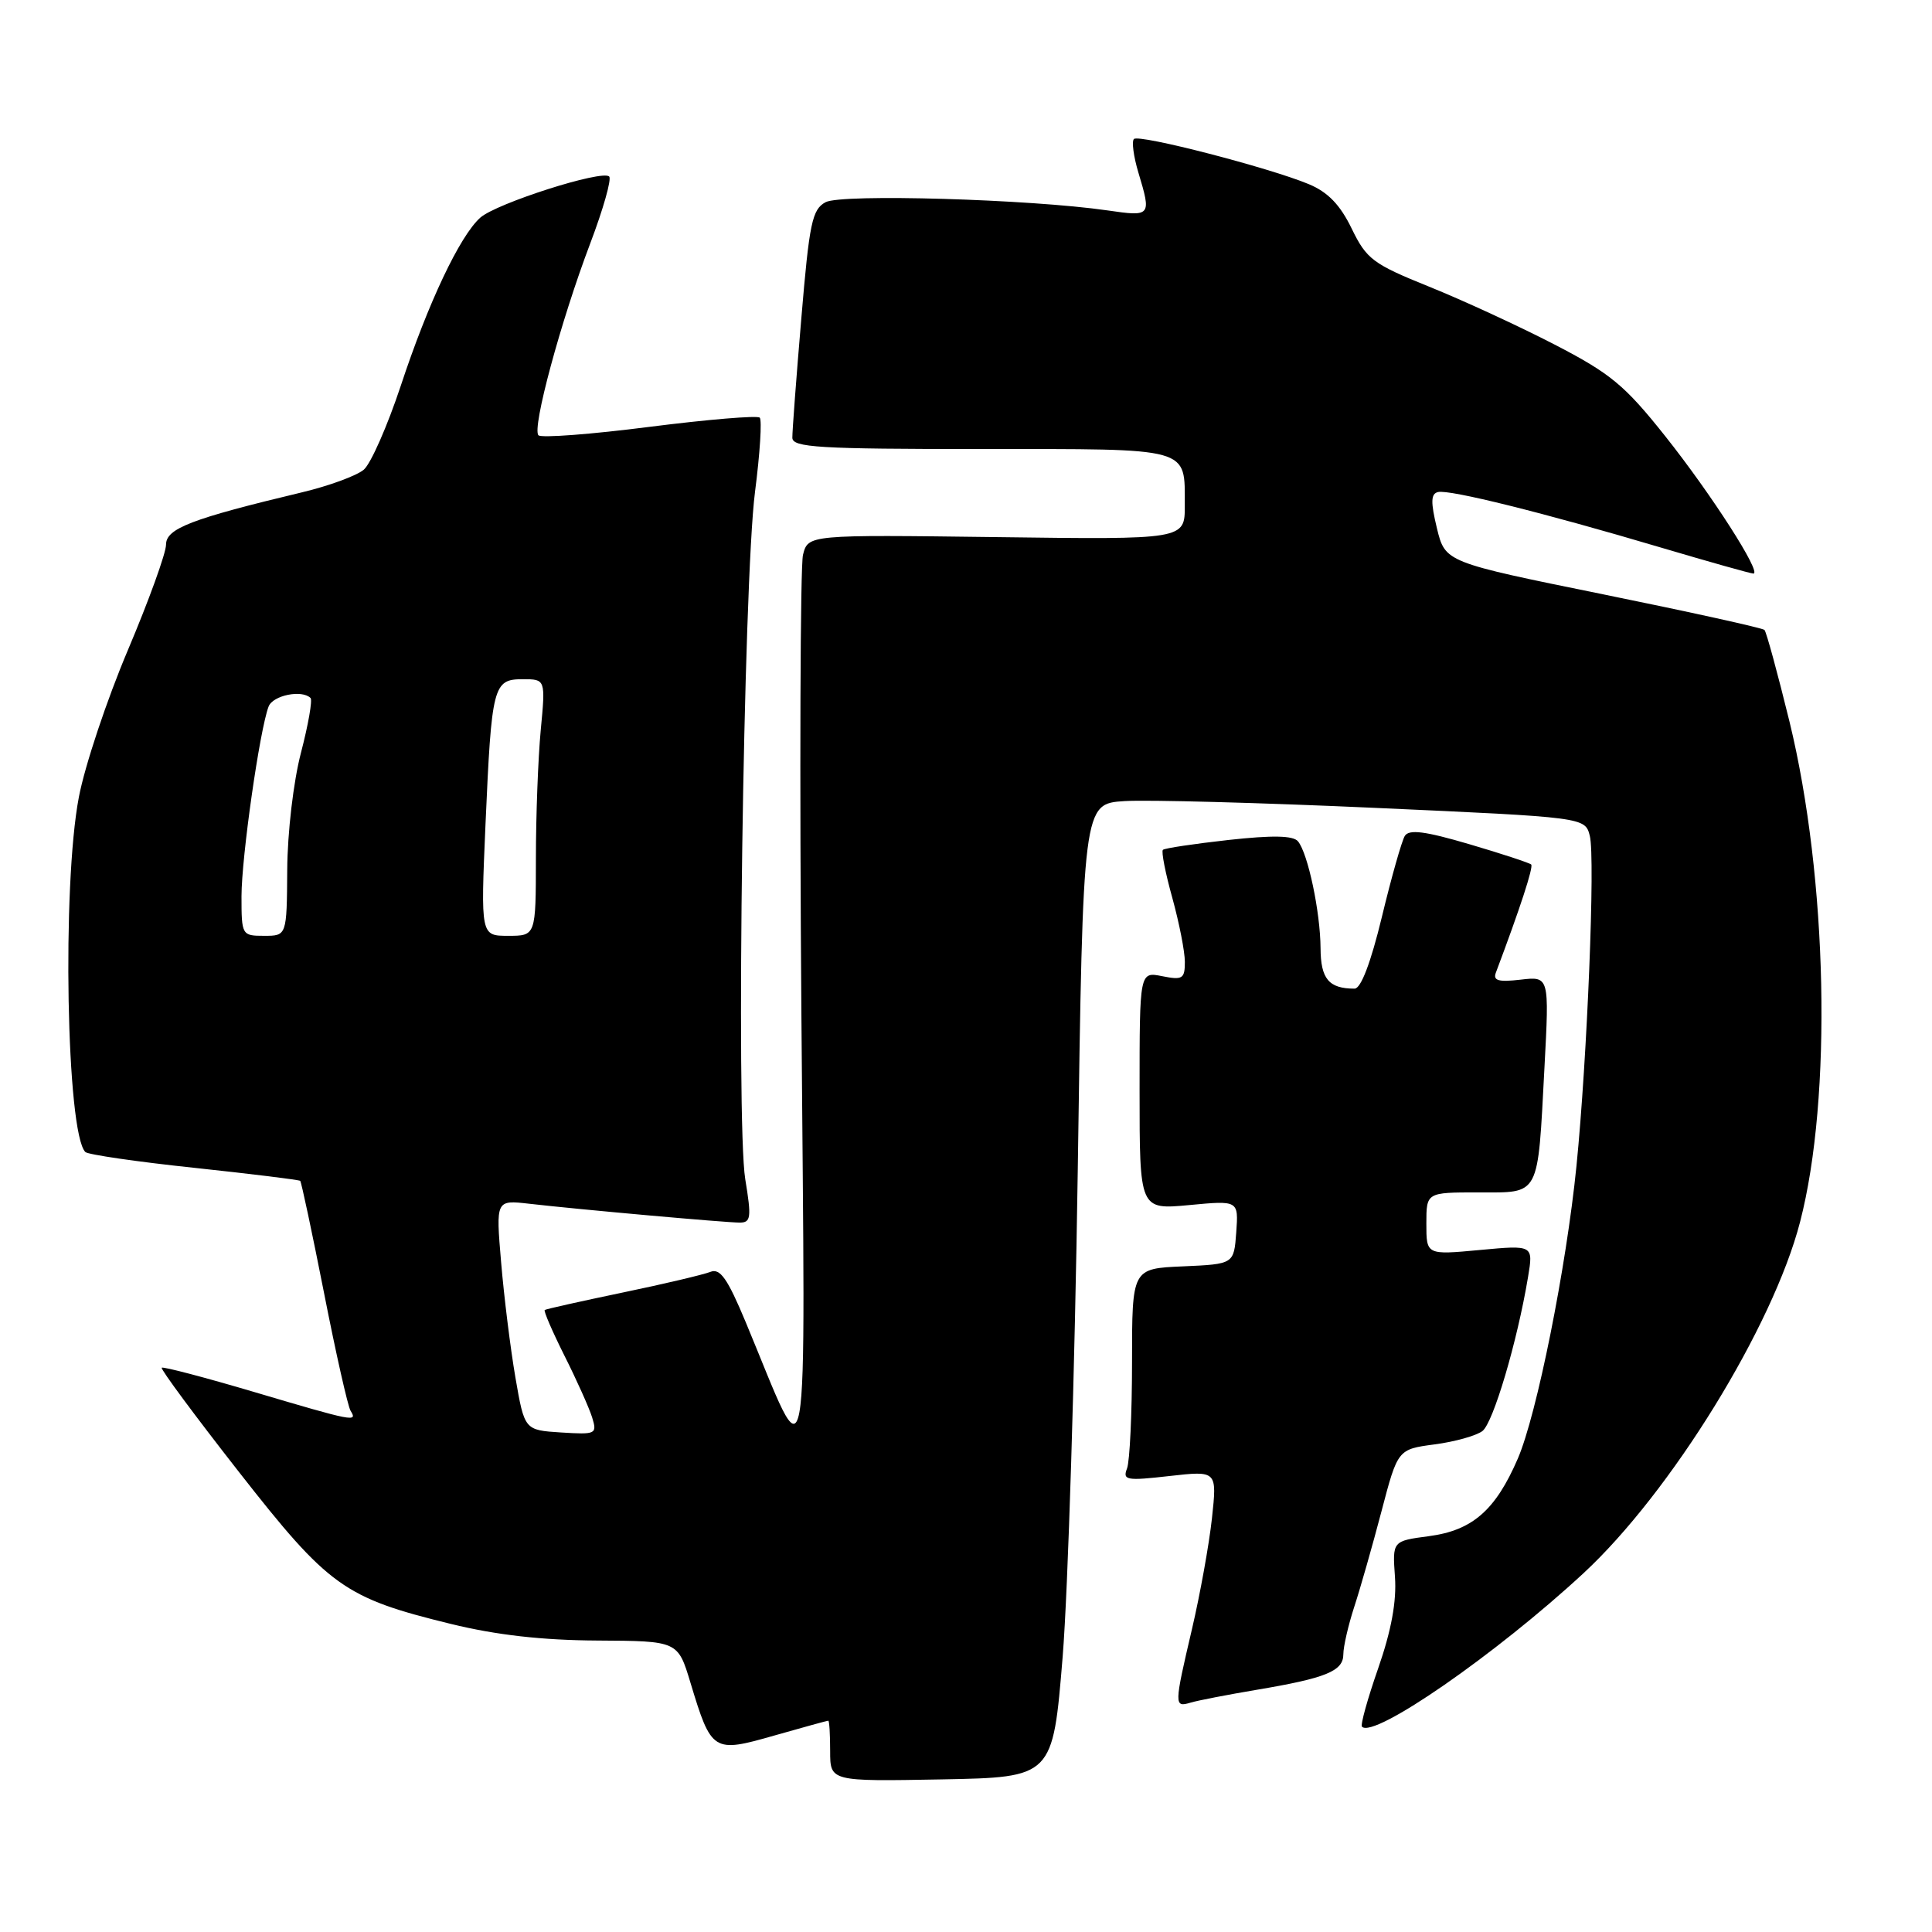 <?xml version="1.0" encoding="UTF-8" standalone="no"?>
<!DOCTYPE svg PUBLIC "-//W3C//DTD SVG 1.1//EN" "http://www.w3.org/Graphics/SVG/1.1/DTD/svg11.dtd" >
<svg xmlns="http://www.w3.org/2000/svg" xmlns:xlink="http://www.w3.org/1999/xlink" version="1.1" viewBox="0 0 256 256">
 <g >
 <path fill="currentColor"
d=" M 140.81 219.50 C 141.52 210.70 142.42 181.68 142.81 155.00 C 143.50 106.50 143.50 106.50 149.00 106.15 C 152.03 105.96 167.00 106.36 182.27 107.05 C 210.04 108.30 210.04 108.30 210.66 110.77 C 211.39 113.68 210.32 140.22 208.89 154.50 C 207.54 167.98 203.64 187.42 201.12 193.27 C 198.16 200.12 195.10 202.79 189.34 203.55 C 184.50 204.19 184.50 204.19 184.84 208.95 C 185.07 212.18 184.36 216.05 182.62 221.05 C 181.21 225.09 180.24 228.58 180.47 228.80 C 182.06 230.39 198.23 219.19 209.81 208.47 C 221.38 197.76 234.93 175.79 238.52 161.91 C 242.79 145.45 242.17 116.36 237.12 95.63 C 235.54 89.19 234.05 83.72 233.80 83.47 C 233.54 83.21 223.92 81.09 212.42 78.75 C 191.50 74.50 191.50 74.50 190.40 70.00 C 189.56 66.52 189.59 65.43 190.54 65.20 C 192.04 64.83 204.55 67.94 220.10 72.56 C 226.48 74.45 231.99 76.00 232.33 76.00 C 233.51 76.00 226.75 65.46 220.64 57.78 C 215.29 51.05 213.41 49.49 206.00 45.66 C 201.32 43.24 193.85 39.79 189.38 37.99 C 181.92 34.98 181.08 34.35 179.11 30.30 C 177.58 27.14 175.96 25.46 173.42 24.40 C 168.19 22.22 150.91 17.75 150.25 18.42 C 149.94 18.73 150.20 20.73 150.84 22.86 C 152.58 28.66 152.53 28.72 146.75 27.88 C 136.45 26.39 111.51 25.66 109.40 26.79 C 107.61 27.74 107.24 29.53 106.18 42.18 C 105.51 50.06 104.98 57.17 104.99 58.00 C 105.00 59.29 108.46 59.50 130.04 59.50 C 158.14 59.50 156.96 59.17 156.99 67.00 C 157.00 71.50 157.00 71.50 132.04 71.17 C 107.08 70.85 107.08 70.85 106.40 73.52 C 106.04 75.00 105.94 102.44 106.19 134.52 C 106.70 199.88 107.43 195.88 98.81 175.19 C 96.40 169.41 95.42 168.01 94.13 168.53 C 93.23 168.89 88.00 170.13 82.50 171.27 C 77.00 172.42 72.36 173.45 72.18 173.58 C 72.01 173.70 73.19 176.43 74.80 179.65 C 76.42 182.87 78.06 186.54 78.46 187.81 C 79.14 190.03 78.98 190.10 74.34 189.81 C 69.50 189.50 69.50 189.50 68.29 182.50 C 67.63 178.65 66.78 171.79 66.40 167.25 C 65.70 159.00 65.70 159.00 70.10 159.50 C 76.92 160.28 96.15 162.00 98.02 162.00 C 99.50 162.00 99.59 161.34 98.75 156.25 C 97.50 148.60 98.51 77.14 100.04 65.20 C 100.70 60.09 100.98 55.65 100.67 55.34 C 100.36 55.03 93.79 55.58 86.06 56.56 C 78.34 57.55 71.72 58.05 71.35 57.68 C 70.46 56.79 74.29 42.59 78.21 32.25 C 79.93 27.72 81.06 23.73 80.72 23.39 C 79.80 22.46 65.78 26.94 63.64 28.84 C 60.93 31.26 56.73 40.13 53.10 51.13 C 51.34 56.43 49.14 61.43 48.21 62.23 C 47.27 63.03 43.58 64.39 40.00 65.24 C 25.32 68.75 22.00 70.03 22.00 72.17 C 22.00 73.28 19.73 79.56 16.95 86.13 C 14.17 92.69 11.24 101.46 10.45 105.62 C 8.20 117.37 8.80 150.14 11.31 152.65 C 11.66 152.99 18.14 153.94 25.72 154.74 C 33.30 155.55 39.63 156.33 39.78 156.47 C 39.93 156.61 41.35 163.28 42.93 171.29 C 44.50 179.30 46.09 186.34 46.45 186.93 C 47.40 188.46 46.95 188.38 33.72 184.46 C 27.14 182.51 21.61 181.06 21.43 181.23 C 21.25 181.41 25.85 187.62 31.65 195.03 C 43.57 210.26 45.60 211.72 59.75 215.18 C 65.76 216.65 71.83 217.34 79.16 217.38 C 89.82 217.44 89.82 217.44 91.49 222.97 C 94.27 232.16 94.48 232.29 102.59 229.97 C 106.39 228.89 109.61 228.00 109.75 228.00 C 109.89 228.00 110.00 229.81 110.00 232.03 C 110.00 236.05 110.00 236.05 124.75 235.78 C 139.50 235.50 139.50 235.50 140.81 219.50 Z  M 166.50 223.91 C 175.72 222.36 178.00 221.43 178.00 219.20 C 178.00 218.19 178.65 215.36 179.44 212.93 C 180.24 210.49 181.86 204.80 183.05 200.27 C 185.21 192.04 185.21 192.04 190.09 191.39 C 192.77 191.04 195.62 190.24 196.43 189.62 C 197.86 188.53 201.04 177.80 202.47 169.23 C 203.18 164.97 203.18 164.97 196.09 165.63 C 189.00 166.29 189.00 166.29 189.00 162.14 C 189.00 158.00 189.00 158.00 195.88 158.00 C 204.14 158.00 203.73 158.77 204.65 141.43 C 205.29 129.37 205.29 129.37 201.49 129.81 C 198.55 130.15 197.81 129.94 198.21 128.88 C 201.43 120.33 203.21 114.88 202.89 114.55 C 202.67 114.34 198.98 113.12 194.69 111.86 C 188.81 110.13 186.70 109.86 186.14 110.77 C 185.74 111.43 184.37 116.25 183.11 121.48 C 181.64 127.56 180.33 131.00 179.49 131.00 C 176.08 131.00 175.00 129.72 174.98 125.64 C 174.95 120.84 173.31 113.08 171.99 111.48 C 171.35 110.71 168.61 110.66 162.79 111.30 C 158.23 111.81 154.31 112.39 154.09 112.61 C 153.86 112.82 154.42 115.69 155.34 118.98 C 156.25 122.28 157.00 126.09 157.00 127.46 C 157.00 129.69 156.69 129.89 154.00 129.35 C 151.00 128.75 151.00 128.75 151.00 144.52 C 151.00 160.29 151.00 160.29 157.56 159.68 C 164.11 159.06 164.11 159.06 163.81 163.28 C 163.50 167.50 163.50 167.50 156.75 167.80 C 150.00 168.09 150.00 168.09 150.00 180.46 C 150.00 187.27 149.70 193.61 149.34 194.57 C 148.73 196.14 149.25 196.23 154.97 195.58 C 161.27 194.87 161.27 194.87 160.59 201.18 C 160.21 204.66 159.02 211.25 157.95 215.83 C 155.57 225.99 155.57 226.26 157.75 225.61 C 158.71 225.32 162.65 224.56 166.50 223.91 Z  M 32.00 118.75 C 32.01 113.52 34.41 96.71 35.59 93.62 C 36.16 92.13 40.01 91.35 41.15 92.49 C 41.42 92.76 40.85 96.02 39.88 99.74 C 38.88 103.56 38.09 110.31 38.06 115.25 C 38.00 124.00 38.00 124.00 35.00 124.00 C 32.05 124.00 32.00 123.92 32.00 118.75 Z  M 64.33 109.25 C 65.14 90.83 65.35 90.00 69.26 90.00 C 72.29 90.00 72.29 90.00 71.65 96.75 C 71.30 100.46 71.01 108.11 71.01 113.75 C 71.00 124.00 71.00 124.00 67.34 124.00 C 63.69 124.00 63.69 124.00 64.33 109.25 Z "/>
</g>
</svg>